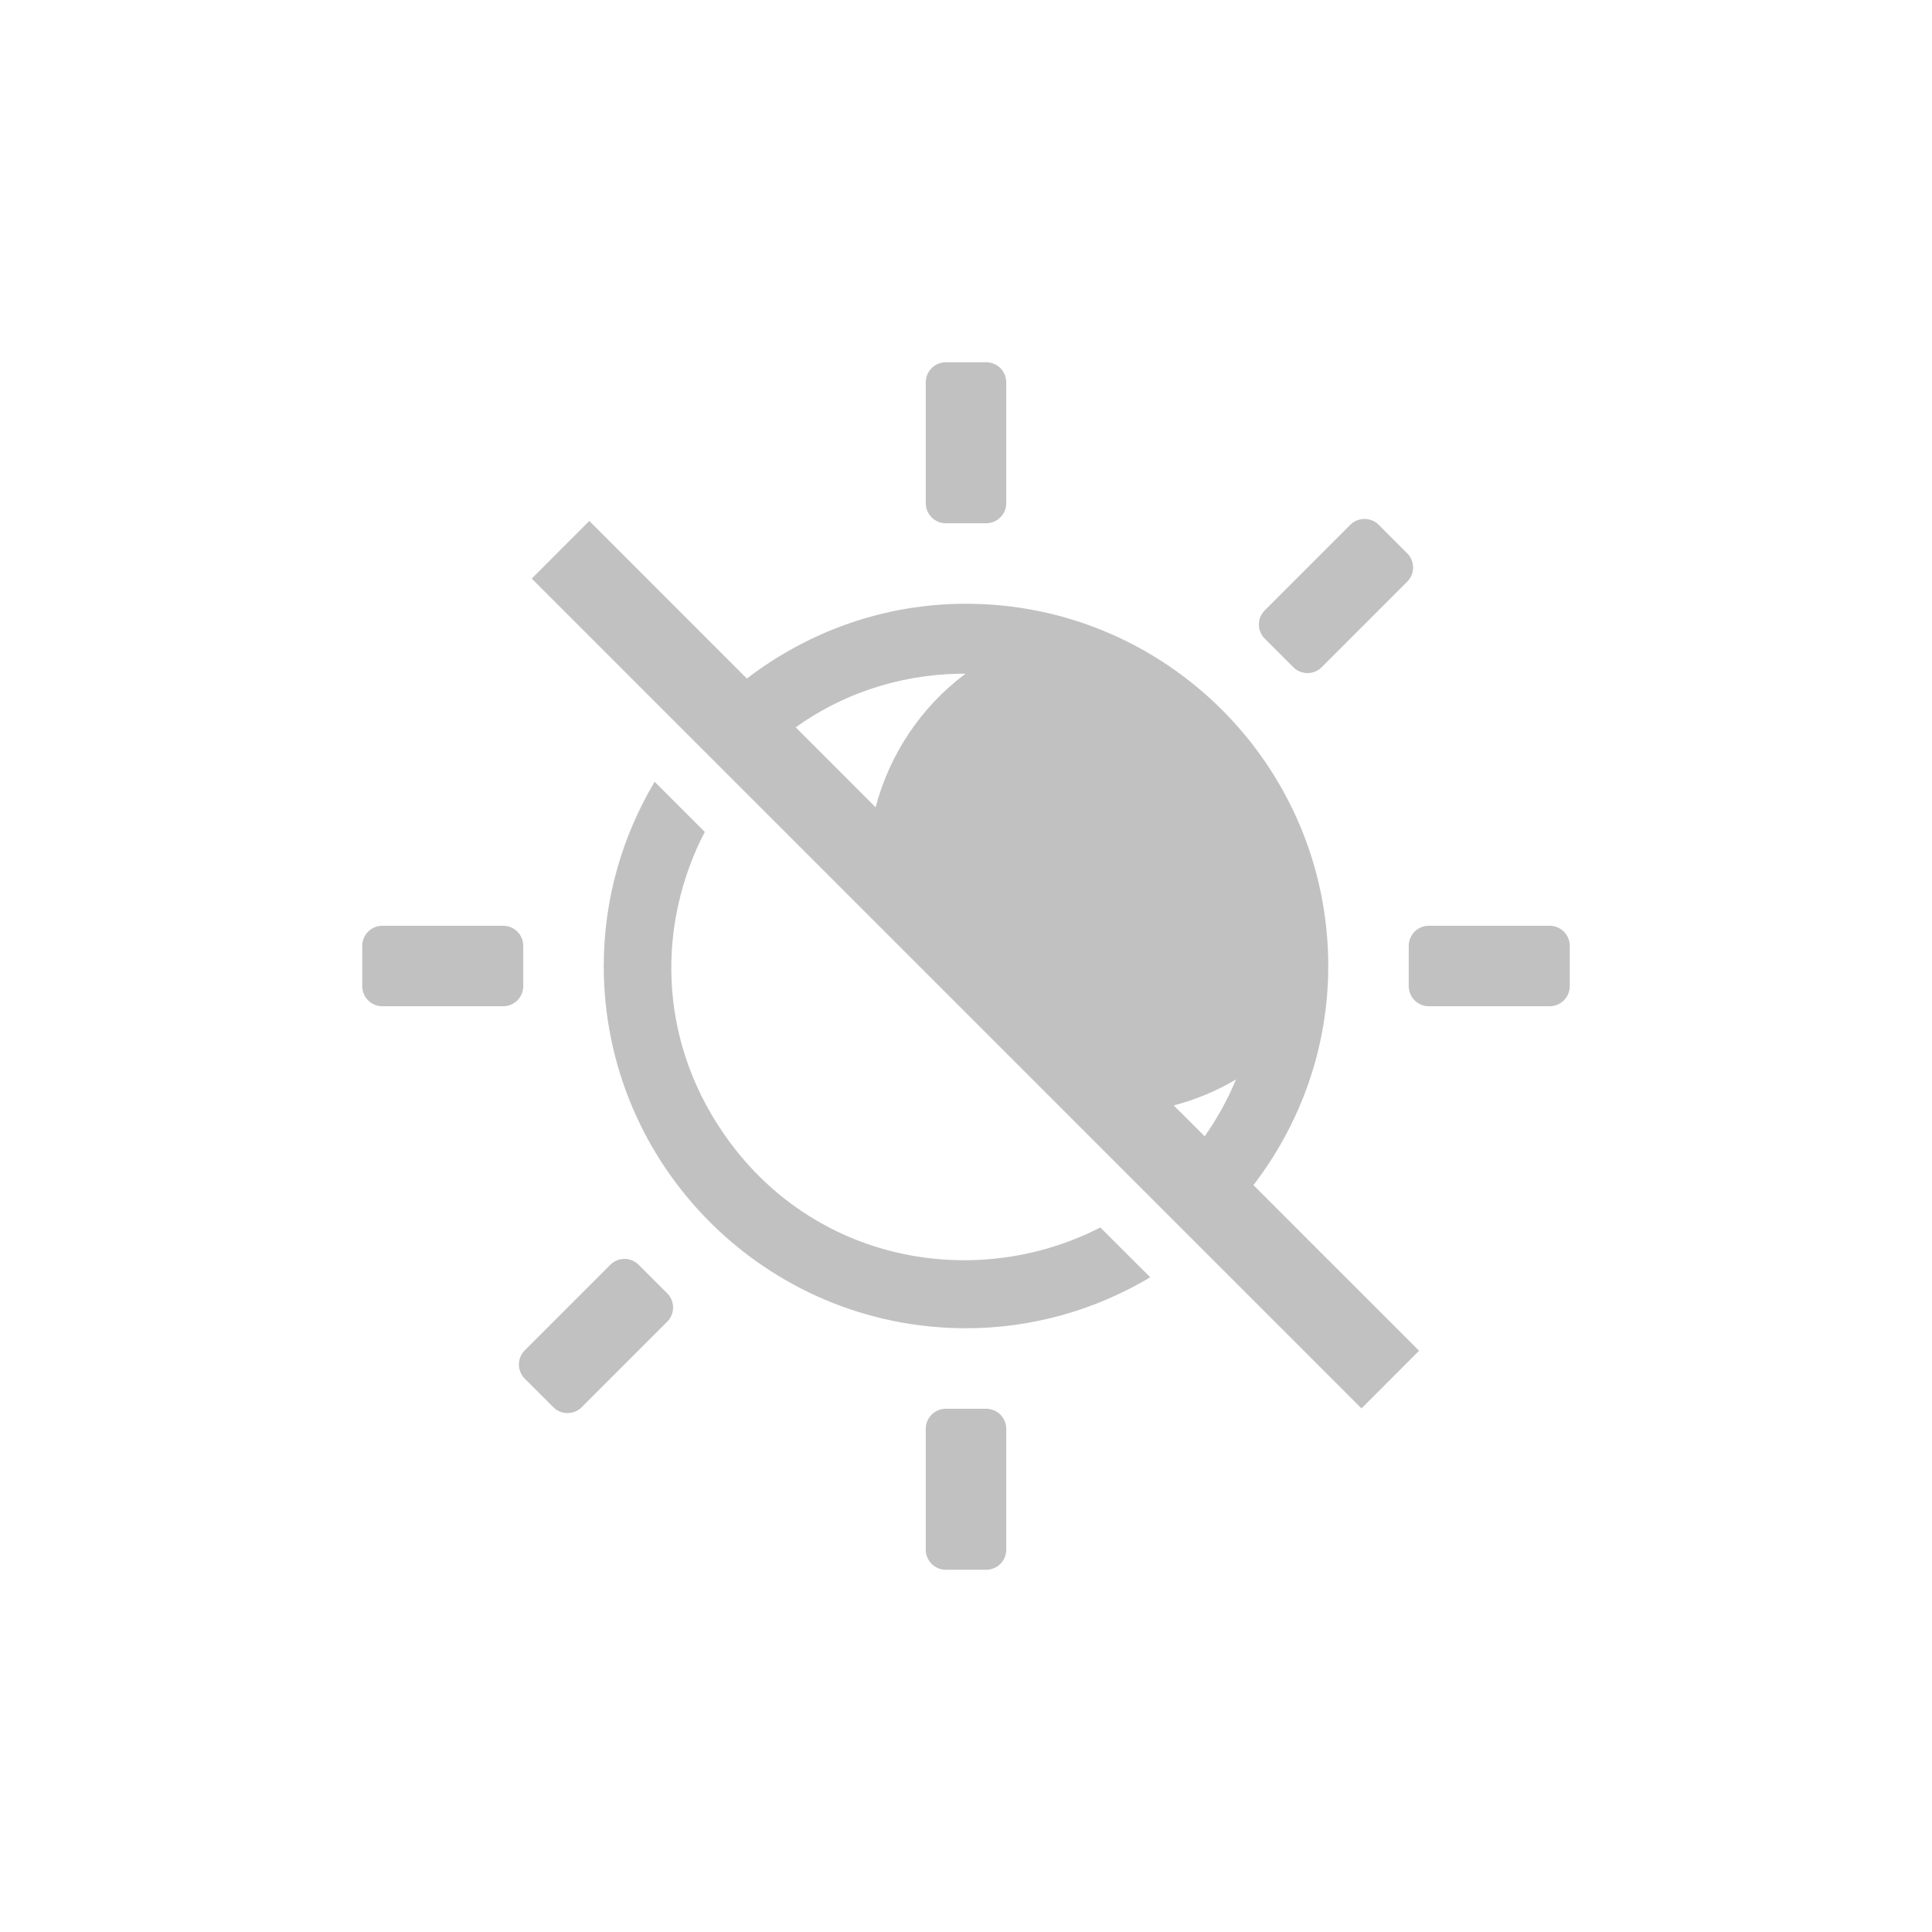 <svg xmlns="http://www.w3.org/2000/svg" xmlns:svg="http://www.w3.org/2000/svg" id="svg4031" width="48" height="48" version="1.1"><defs id="defs4033"><filter id="filter3174" color-interpolation-filters="sRGB"><feGaussianBlur id="feGaussianBlur3176" stdDeviation="1.71"/></filter><filter id="filter3174-4" color-interpolation-filters="sRGB"><feGaussianBlur id="feGaussianBlur3176-5" stdDeviation="1.71"/></filter></defs><path id="path2555-7-8-5-0-9-2-7" fill="#666" fill-opacity="1" fill-rule="nonzero" stroke="none" stroke-dasharray="none" stroke-dashoffset="0" stroke-linecap="butt" stroke-linejoin="miter" stroke-miterlimit="4" stroke-opacity="1" stroke-width="1" d="M 23.5 9 C 23.223 9 23 9.223 23 9.5 L 23 12.5 C 23 12.777 23.223 13 23.5 13 L 24.5 13 C 24.777 13 25 12.777 25 12.5 L 25 9.5 C 25 9.223 24.777 9 24.5 9 L 23.5 9 z M 33.9 12.893 C 33.773 12.893 33.645 12.941 33.547 13.039 L 31.424 15.162 C 31.228 15.358 31.228 15.673 31.424 15.869 L 32.131 16.576 C 32.327 16.772 32.642 16.772 32.838 16.576 L 34.961 14.453 C 35.157 14.257 35.157 13.942 34.961 13.746 L 34.254 13.039 C 34.156 12.941 34.028 12.893 33.9 12.893 z M 14.641 12.943 L 13.211 14.375 L 33.826 34.992 L 35.256 33.559 L 31.141 29.445 C 32.3 27.932 33 26.051 33 24 C 33 19.034 28.966 15 24 15 C 21.949 15 20.068 15.7 18.555 16.859 L 14.641 12.943 z M 23.838 16.738 C 23.884 16.738 23.931 16.738 23.977 16.738 L 23.988 16.738 C 22.876 17.568 22.101 18.744 21.754 20.057 L 19.768 18.07 C 20.892 17.267 22.274 16.768 23.838 16.738 z M 16.264 19.422 C 15.466 20.765 15 22.327 15 24 C 15 28.966 19.034 33 24 33 C 25.674 33 27.235 32.532 28.578 31.734 L 27.338 30.496 C 24.259 32.077 20.177 31.39 17.955 28.129 C 16.321 25.731 16.349 22.906 17.51 20.668 L 16.264 19.422 z M 9.5 23 C 9.223 23 9 23.223 9 23.5 L 9 24.5 C 9 24.777 9.223 25 9.5 25 L 12.5 25 C 12.777 25 13 24.777 13 24.5 L 13 23.5 C 13 23.223 12.777 23 12.5 23 L 9.5 23 z M 35.5 23 C 35.223 23 35 23.223 35 23.5 L 35 24.5 C 35 24.777 35.223 25 35.5 25 L 38.5 25 C 38.777 25 39 24.777 39 24.5 L 39 23.5 C 39 23.223 38.777 23 38.5 23 L 35.5 23 z M 30.709 26.818 C 30.495 27.334 30.23 27.804 29.93 28.232 L 29.162 27.465 C 29.703 27.321 30.224 27.107 30.709 26.818 z M 15.516 31.277 C 15.388 31.277 15.26 31.326 15.162 31.424 L 13.039 33.547 C 12.843 33.743 12.843 34.058 13.039 34.254 L 13.746 34.961 C 13.942 35.157 14.257 35.157 14.453 34.961 L 16.576 32.838 C 16.772 32.642 16.772 32.327 16.576 32.131 L 15.869 31.424 C 15.771 31.326 15.643 31.277 15.516 31.277 z M 23.5 35 C 23.223 35 23 35.223 23 35.5 L 23 38.5 C 23 38.777 23.223 39 23.5 39 L 24.5 39 C 24.777 39 25 38.777 25 38.5 L 25 35.5 C 25 35.223 24.777 35 24.5 35 L 23.5 35 z" color="#000" display="inline" enable-background="accumulate" opacity=".4" overflow="visible" vector-effect="none" visibility="visible" style="marker:none"/><rect id="rect3745" width="86" height="85" x="881.273" y="-22.045" fill="#ffb380" fill-opacity="1" fill-rule="nonzero" stroke="none" filter="url(#filter3174)" opacity=".9" rx="6" ry="6"/><rect id="rect3745-5" width="86" height="85" x="878" y="-22.409" fill="#ffb380" fill-opacity="1" fill-rule="nonzero" stroke="none" filter="url(#filter3174-4)" opacity=".9" rx="6" ry="6"/></svg>
